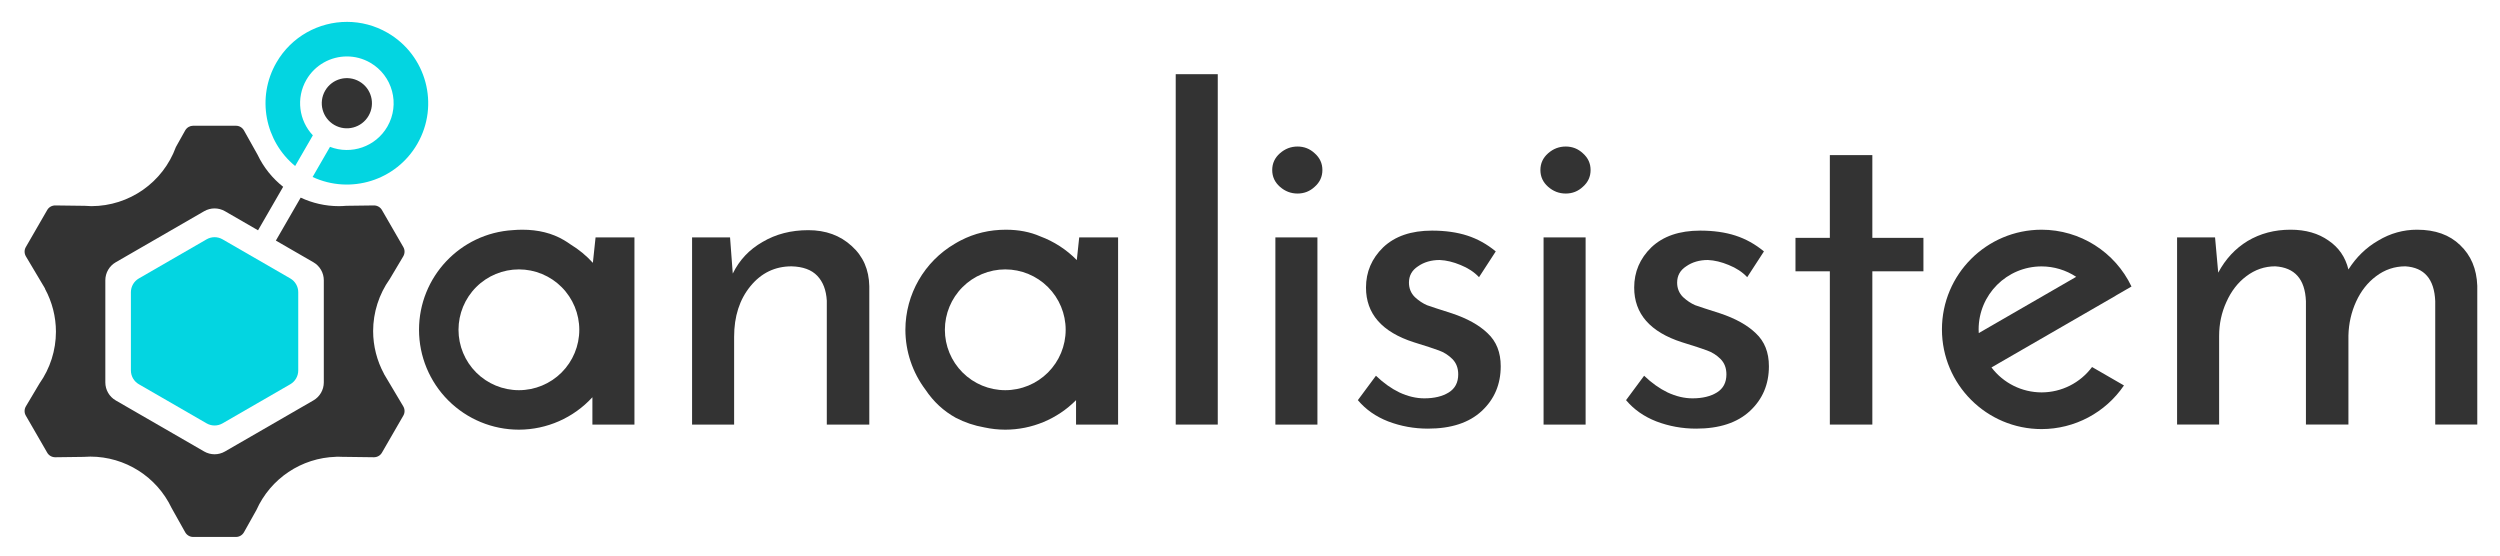 <?xml version="1.0" encoding="UTF-8" standalone="no"?>
<svg
   xmlns:dc="http://purl.org/dc/elements/1.1/"
   xmlns:cc="http://creativecommons.org/ns#"
   xmlns:rdf="http://www.w3.org/1999/02/22-rdf-syntax-ns#"
   xmlns:svg="http://www.w3.org/2000/svg"
   xmlns="http://www.w3.org/2000/svg"
   version="1.1"
   id="svg2"
   xml:space="preserve"
   width="1020"
   height="227.002"
   viewBox="0 0 1020 227.002"><defs
     id="defs6" /><g
     transform="matrix(0.135,0,0,0.135,-40.417,-602.582)"
     id="g4564"><path
       style="fill:#333333;fill-opacity:1;fill-rule:nonzero;stroke:none;stroke-width:1.333"
       d="m 883.088,4843.588 c -4.667,0 -9.26,1.209 -13.354,3.516 h -0.006 c -4.484,2.527 -8.206,6.281 -10.764,10.844 l -27.943,49.881 C 791.787,5015.074 689.811,5086.449 575.619,5086.6 c -6.584,-0.088 -13.16,-0.422 -19.723,-0.99 l -89.252,-1.156 c -10.181,-0.136 -19.514,5.093 -24.494,13.713 l -64.791,112.225 c -4.975,8.615 -4.834,19.318 0.369,28.068 l 57.875,97.295 c -0.052,0.261 -0.104,0.527 -0.156,0.787 21.579,39.735 32.922,84.215 33.012,129.424 -0.057,56.145 -17.465,110.894 -49.84,156.764 l -40.891,68.74 c -5.203,8.749 -5.344,19.448 -0.369,28.066 l 64.791,112.225 c 4.98,8.62 14.313,13.849 24.494,13.713 l 85.211,-1.109 c 6.828,-0.536 13.675,-0.811 20.529,-0.832 105,0.115 200.589,60.579 245.668,155.412 l 40.912,73.035 c 4.979,8.881 14.171,14.355 24.123,14.355 h 129.584 c 9.953,0 19.145,-5.474 24.125,-14.355 l 37.566,-67.066 c 42.693,-95.199 136.016,-157.636 240.303,-160.772 0.052,-0.052 0.104,-0.104 0.156,-0.15 l 2.969,0.037 c 1.629,-0.073 3.262,-0.131 4.893,-0.172 2.135,0.077 4.264,0.186 6.394,0.316 l 100.037,1.301 c 10.183,0.131 19.515,-5.098 24.494,-13.713 l 64.791,-112.229 c 4.973,-8.613 4.835,-19.317 -0.369,-28.066 l -47.004,-79.021 c -1.475,-2.396 -2.913,-4.808 -4.314,-7.246 l -6.812,-11.463 c 0.02,-0.104 0.043,-0.207 0.064,-0.312 -21.5,-39.681 -32.804,-84.082 -32.887,-129.213 0.061,-56.348 17.605,-111.287 50.203,-157.25 l 40.75,-68.5 c 5.204,-8.751 5.343,-19.454 0.369,-28.074 l -64.791,-112.223 c -4.973,-8.615 -14.312,-13.845 -24.494,-13.715 l -83.189,1.084 c -7.457,0.663 -14.942,1.022 -22.426,1.068 -40.665,-0.044 -79.915,-9.146 -115.369,-25.785 l -74.984,129.873 113.498,65.525 c 19.428,11.219 31.396,31.949 31.396,54.381 v 308.734 c -0.01,22.432 -11.967,43.162 -31.4,54.381 l -267.365,154.365 c -19.427,11.213 -43.363,11.213 -62.791,0 L 649.115,5673.709 c -19.427,-11.219 -31.396,-31.949 -31.396,-54.381 v -308.728 c 0,-22.437 11.97,-43.167 31.396,-54.381 l 267.369,-154.363 c 9.714,-5.609 20.555,-8.414 31.396,-8.414 10.841,0 21.681,2.805 31.395,8.414 l 99.953,57.705 75.904,-131.469 c -32.265,-25.441 -58.944,-58.309 -77.277,-96.857 l -41.059,-73.291 c -4.975,-8.88 -14.171,-14.355 -24.119,-14.355 z"
       id="path14" /><path
       id="path18"
       style="fill:#03d5e1;fill-opacity:1;fill-rule:nonzero;stroke:none;stroke-width:1.333"
       d="m 719.052,5305.079 c -14.88,8.593 -24.047,24.468 -24.052,41.651 v 236.464 c 0,17.181 9.167,33.057 24.047,41.651 l 204.787,118.235 c 14.88,8.588 33.213,8.588 48.093,0 L 1176.708,5624.85 c 14.88,-8.593 24.047,-24.469 24.047,-41.651 v -236.464 c 0,-17.183 -9.167,-33.057 -24.047,-41.651 L 971.927,5186.855 c -14.88,-8.595 -33.213,-8.595 -48.093,0 l -204.781,118.229 z" /><path
       id="path20"
       style="fill:#333333;fill-opacity:1;fill-rule:nonzero;stroke:none;stroke-width:1.333"
       d="m 1877.973,5157.818 c -9.567,0 -18.995,0.412 -28.276,1.219 -159.432,9.485 -283.885,141.516 -283.937,301.229 0,80.063 31.803,156.844 88.412,213.453 56.615,56.609 133.396,88.417 213.453,88.417 84.5,-0.141 165.072,-35.693 222.135,-98.011 v 82.588 h 127.068 v -565.672 h -117.505 l -8.151,76.88 c -19.536,-21.557 -42.079,-40.176 -66.937,-55.281 -6.584,-4.719 -13.428,-9.192 -20.557,-13.4 -35.527,-20.948 -77.427,-31.423 -125.704,-31.423 z m -10.348,119.917 c 48.411,0 94.839,19.229 129.072,53.459 34.229,34.233 53.464,80.661 53.464,129.072 0,48.412 -19.235,94.839 -53.464,129.073 -34.233,34.229 -80.661,53.464 -129.072,53.464 -48.412,0 -94.839,-19.235 -129.073,-53.464 -34.229,-34.235 -53.459,-80.661 -53.459,-129.073 0,-48.411 19.229,-94.839 53.459,-129.072 34.235,-34.229 80.661,-53.459 129.073,-53.459 z" /><path
       id="path22"
       style="fill:#333333;fill-opacity:1;fill-rule:nonzero;stroke:none;stroke-width:1.333"
       d="m 2742.14,5159.183 c 52.833,0 96.557,15.937 131.172,47.823 34.615,30.968 52.376,71.505 53.287,121.604 v 418.104 h -128.437 v -374.38 c -1.817,-31.88 -11.385,-56.932 -28.692,-75.151 -17.308,-18.219 -43.267,-27.781 -77.881,-28.693 -50.099,0 -91.547,20.041 -124.337,60.12 -32.792,40.079 -49.188,91.088 -49.188,153.031 v 265.073 h -127.073 v -565.672 h 114.776 l 8.199,109.308 c 20.036,-40.989 50.099,-72.871 90.176,-95.641 40.079,-23.687 86.079,-35.525 138,-35.525 z" /><path
       id="path24"
       style="fill:#333333;fill-opacity:1;fill-rule:nonzero;stroke:none;stroke-width:1.333"
       d="m 3339.661,5157.818 c -49.547,0 -95.219,10.844 -137.021,32.521 -2.052,1.063 -4.099,2.151 -6.124,3.26 -1.48,0.813 -2.953,1.636 -4.423,2.475 -2.249,1.265 -4.473,2.567 -6.681,3.896 -92.589,54.025 -149.579,153.099 -149.729,260.296 0.109,65.365 21.427,128.928 60.755,181.136 24.068,36.083 54.579,64.364 91.557,84.817 26.943,14.036 55.797,23.735 86.547,29.12 20.709,4.468 41.823,6.749 63.011,6.797 80.317,-0.084 157.297,-32.172 213.891,-89.167 v 73.744 h 127.073 v -565.672 h -117.511 l -7.271,68.573 c -31.167,-31.808 -68.985,-56.333 -110.74,-71.808 -30.391,-13.323 -64.833,-19.989 -103.333,-19.989 z m -2.109,119.917 c 48.412,0 94.839,19.229 129.068,53.459 34.235,34.233 53.463,80.661 53.463,129.072 0,48.412 -19.228,94.839 -53.463,129.073 -34.229,34.229 -80.656,53.464 -129.068,53.464 -48.412,0 -94.844,-19.235 -129.073,-53.464 -34.233,-34.235 -53.463,-80.661 -53.463,-129.073 0,-48.411 19.229,-94.839 53.463,-129.072 34.229,-34.229 80.661,-53.459 129.073,-53.459 z" /><path
       id="path26"
       style="fill:#333333;fill-opacity:1;fill-rule:nonzero;stroke:none;stroke-width:1.333"
       d="m 3852.677,4687.792 h 127.068 v 1058.921 h -127.068 z" /><path
       id="path28"
       style="fill:#333333;fill-opacity:1;fill-rule:nonzero;stroke:none;stroke-width:1.333"
       d="m 4280.937,5181.042 v 565.672 h -127.073 v -565.672 z m -136.635,-203.583 c 0,-20.043 7.739,-36.896 23.224,-50.557 15.489,-13.661 33.249,-20.495 53.291,-20.495 20.037,0 37.344,6.833 51.923,20.495 15.484,13.661 23.224,30.515 23.224,50.557 0,20.036 -7.74,36.891 -23.224,50.552 -14.579,13.667 -31.885,20.495 -51.923,20.495 -20.041,0 -37.801,-6.828 -53.291,-20.495 -15.485,-13.661 -23.224,-30.516 -23.224,-50.552 z" /><path
       id="path30"
       style="fill:#333333;fill-opacity:1;fill-rule:nonzero;stroke:none;stroke-width:1.333"
       d="m 4614.917,5759.011 c -41.901,0 -81.98,-7.287 -120.24,-21.86 -37.344,-14.577 -67.86,-35.984 -91.547,-64.219 l 54.656,-73.787 c 22.771,21.865 46.459,38.715 71.052,50.557 25.505,11.839 50.552,17.761 75.145,17.761 30.063,0 54.656,-5.923 73.787,-17.761 19.125,-11.843 28.693,-30.063 28.693,-54.656 0,-19.129 -5.923,-34.615 -17.767,-46.453 -11.837,-11.844 -25.504,-20.495 -40.989,-25.963 -14.572,-5.464 -39.625,-13.661 -75.145,-24.595 -96.557,-30.968 -144.833,-86.077 -144.833,-165.328 0,-47.364 17.307,-87.901 51.916,-121.604 35.527,-33.703 84.719,-50.557 147.568,-50.557 40.079,0 75.604,5.011 106.579,15.032 30.968,10.02 59.661,25.957 86.077,47.823 l -50.552,77.88 c -14.577,-15.484 -33.249,-27.781 -56.02,-36.891 -21.865,-9.109 -42.813,-14.12 -62.855,-15.031 -25.505,0 -47.369,6.38 -65.583,19.129 -18.22,11.844 -27.329,28.24 -27.329,49.188 0,17.307 5.923,31.88 17.761,43.724 11.844,10.932 24.14,19.129 36.891,24.593 12.755,4.557 37.807,12.755 75.151,24.593 46.459,15.491 82.437,35.527 107.943,60.12 26.417,24.595 39.625,57.844 39.625,99.745 0,54.656 -19.131,99.744 -57.385,135.271 -38.261,35.527 -92.459,53.287 -162.599,53.287 z" /><path
       id="path32"
       style="fill:#333333;fill-opacity:1;fill-rule:nonzero;stroke:none;stroke-width:1.333"
       d="m 5091.469,5181.042 v 565.672 h -127.068 v -565.672 z m -136.636,-203.583 c 0,-20.043 7.745,-36.896 23.229,-50.557 15.484,-13.661 33.244,-20.495 53.287,-20.495 20.041,0 37.348,6.833 51.921,20.495 15.484,13.661 23.229,30.515 23.229,50.557 0,20.036 -7.745,36.891 -23.229,50.552 -14.573,13.667 -31.88,20.495 -51.921,20.495 -20.043,0 -37.803,-6.828 -53.287,-20.495 -15.484,-13.661 -23.229,-30.516 -23.229,-50.552 z" /><path
       id="path34"
       style="fill:#333333;fill-opacity:1;fill-rule:nonzero;stroke:none;stroke-width:1.333"
       d="m 5425.453,5759.011 c -41.907,0 -81.984,-7.287 -120.24,-21.86 -37.349,-14.577 -67.864,-35.984 -91.547,-64.219 l 54.651,-73.787 c 22.776,21.865 46.459,38.715 71.052,50.557 25.505,11.839 50.557,17.761 75.152,17.761 30.057,0 54.651,-5.923 73.781,-17.761 19.129,-11.843 28.692,-30.063 28.692,-54.656 0,-19.129 -5.921,-34.615 -17.76,-46.453 -11.844,-11.844 -25.505,-20.495 -40.989,-25.963 -14.579,-5.464 -39.625,-13.661 -75.152,-24.595 -96.557,-30.968 -144.833,-86.077 -144.833,-165.328 0,-47.364 17.308,-87.901 51.923,-121.604 35.525,-33.703 84.713,-50.557 147.567,-50.557 40.079,0 75.605,5.011 106.573,15.032 30.969,10.02 59.667,25.957 86.079,47.823 l -50.552,77.88 c -14.573,-15.484 -33.251,-27.781 -56.021,-36.891 -21.859,-9.109 -42.812,-14.12 -62.855,-15.031 -25.504,0 -47.364,6.38 -65.583,19.129 -18.219,11.844 -27.328,28.24 -27.328,49.188 0,17.307 5.921,31.88 17.765,43.724 11.839,10.932 24.136,19.129 36.891,24.593 12.751,4.557 37.803,12.755 75.145,24.593 46.459,15.491 82.439,35.527 107.943,60.12 26.417,24.595 39.625,57.844 39.625,99.745 0,54.656 -19.129,99.744 -57.385,135.271 -38.26,35.527 -92.459,53.287 -162.593,53.287 z" /><path
       id="path36"
       style="fill:#333333;fill-opacity:1;fill-rule:nonzero;stroke:none;stroke-width:1.333"
       d="m 5958.021,4932.364 v 250.048 h 154.4 v 101.109 h -154.4 v 463.192 h -128.433 v -463.192 h -103.843 v -101.109 h 103.843 v -250.048 z" /><path
       id="path38"
       style="fill:#333333;fill-opacity:1;fill-rule:nonzero;stroke:none;stroke-width:1.333"
       d="m 7604.552,5157.812 c 54.651,0 97.921,15.491 129.803,46.459 32.791,30.969 50.099,71.964 51.921,122.975 v 419.468 h -127.073 v -373.016 c -2.729,-66.495 -32.791,-101.561 -90.176,-105.208 -32.792,0 -62.396,10.021 -88.813,30.057 -25.505,19.131 -45.547,44.636 -60.12,76.516 -14.572,31.885 -22.317,66.041 -23.229,102.479 v 269.172 h -128.437 v -373.016 c -2.733,-66.495 -33.703,-101.561 -92.911,-105.208 -31.88,0 -61.032,10.021 -87.448,30.057 -25.505,19.131 -45.541,45.093 -60.12,77.885 -14.573,31.88 -21.86,66.041 -21.86,102.475 v 267.807 h -127.072 v -565.672 h 114.776 l 9.563,106.579 c 21.864,-40.989 51.468,-72.875 88.812,-95.647 38.26,-22.771 81.527,-34.161 129.807,-34.161 45.543,0 83.803,10.933 114.772,32.797 30.968,20.948 51.009,50.099 60.119,87.443 23.683,-37.344 53.745,-66.495 90.177,-87.443 36.437,-21.864 75.609,-32.797 117.511,-32.797 z" /><path
       style="fill:#03d5e1;fill-opacity:1;fill-rule:nonzero;stroke:none;stroke-width:1.333"
       d="m 1348.35,4529.682 c -85.103,-0.15 -167.929,43.952 -213.537,122.943 -60.979,105.627 -34.647,237.684 56.582,312.652 l 53.51,-92.68 c -41.812,-44.244 -51.619,-112.32 -19.623,-167.738 26.224,-45.422 73.852,-70.784 122.789,-70.699 23.899,0.041 48.11,6.154 70.293,18.961 67.605,39.031 90.772,125.478 51.74,193.082 -35.333,61.195 -109.503,85.973 -173.393,61.182 l -52.582,91.074 c 114.245,53.228 252.229,11.19 316.44,-100.022 67.88,-117.568 27.599,-267.906 -89.975,-335.781 -38.577,-22.273 -80.682,-32.901 -122.244,-32.975 z"
       id="path42" /><path
       id="path46"
       style="fill:#333333;fill-opacity:1;fill-rule:nonzero;stroke:none;stroke-width:1.333"
       d="m 1385.604,4709.869 c -36.265,-20.943 -82.64,-8.515 -103.577,27.751 -20.939,36.265 -8.511,82.64 27.755,103.577 36.265,20.939 82.635,8.511 103.573,-27.755 20.937,-36.265 8.515,-82.636 -27.751,-103.573 z" /><path
       id="path50"
       style="fill:#333333;fill-opacity:1;fill-rule:nonzero;stroke:none;stroke-width:1.333"
       d="m 6469.65,5157.812 c -166.391,0 -301.281,134.891 -301.281,301.281 0,166.396 134.891,301.281 301.281,301.281 99.647,-0.115 192.787,-49.495 248.808,-131.905 l -96.428,-55.672 c -35.859,48.161 -92.333,76.588 -152.38,76.692 -59.531,-0.063 -115.609,-27.968 -151.557,-75.421 l 375.073,-216.547 -0.109,-0.193 48.172,-27.812 c -49.907,-104.756 -155.541,-171.543 -271.579,-171.704 z m 0,110.891 c 37.141,0.095 73.448,11.047 104.443,31.511 l -294.443,169.995 c -0.239,-3.697 -0.369,-7.405 -0.396,-11.115 0,-105.151 85.245,-190.391 190.396,-190.391 z" /></g></svg>
